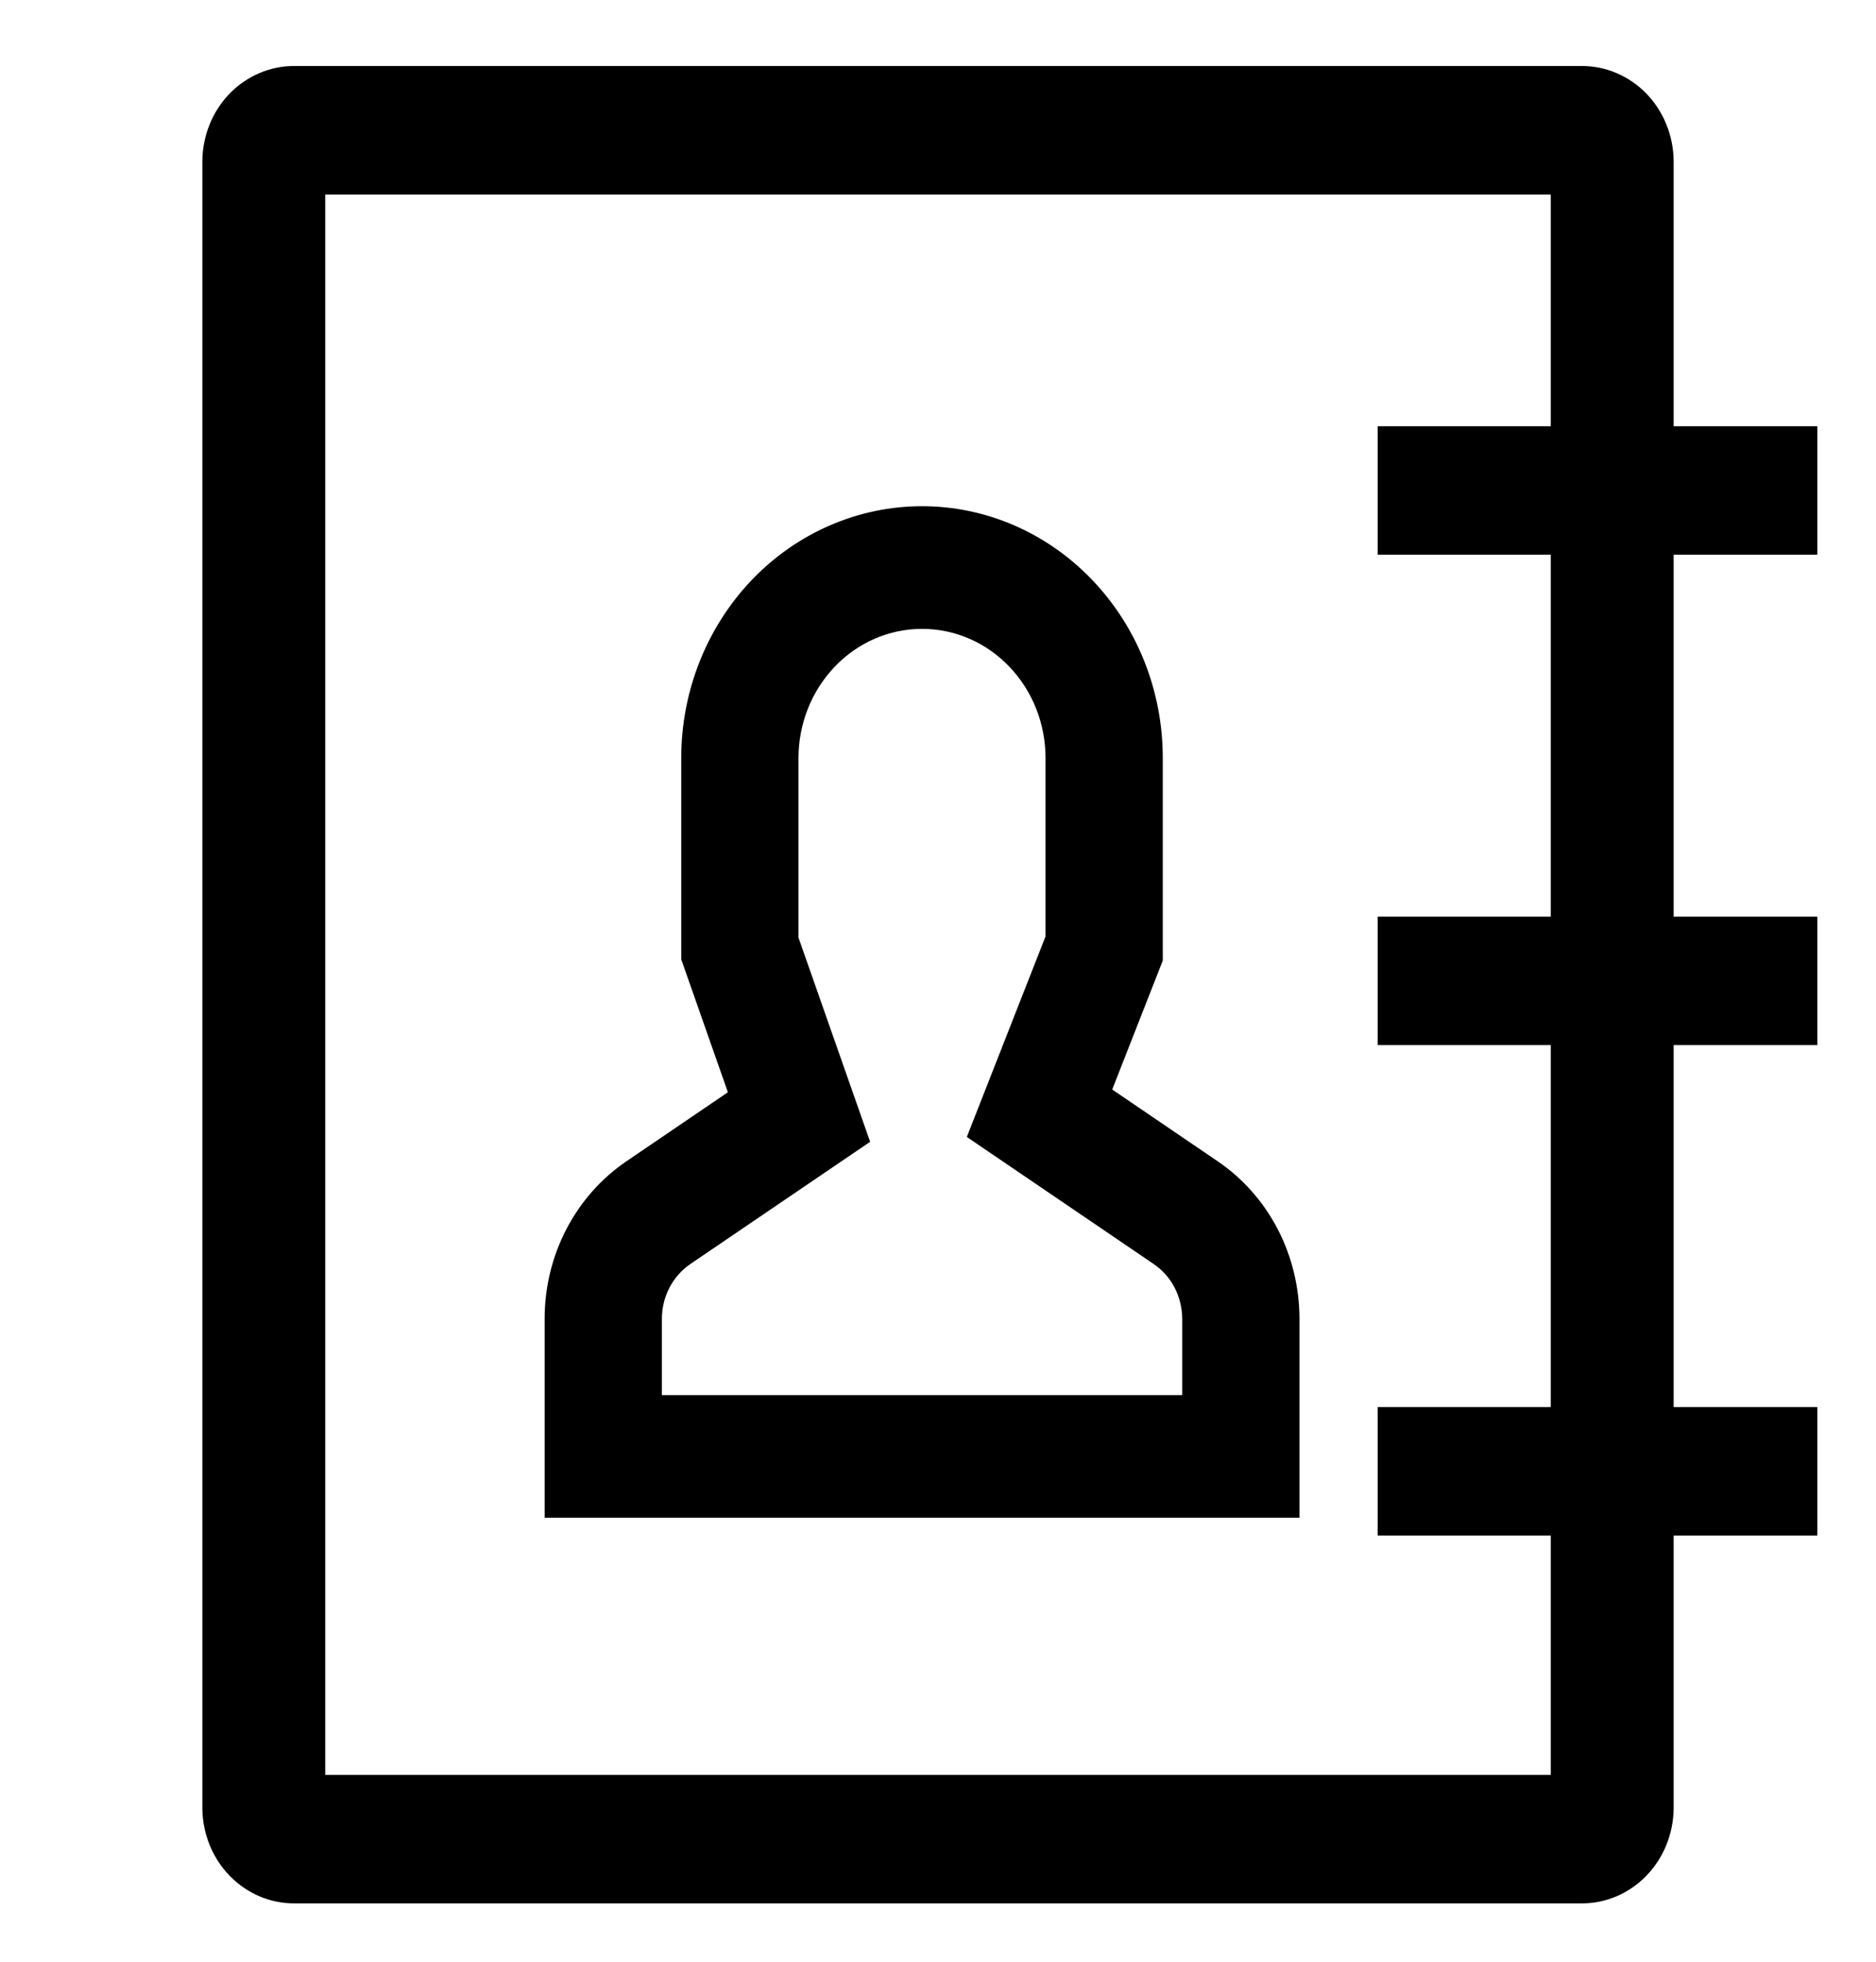 <svg width="22" height="23" viewBox="0 0 22 23" fill="none" xmlns="http://www.w3.org/2000/svg">
<path d="M21.312 6.503V4.997H19.627V1.887C19.624 1.589 19.509 1.305 19.306 1.096C19.103 0.888 18.829 0.772 18.545 0.774H3.455C3.171 0.772 2.897 0.888 2.694 1.096C2.491 1.305 2.376 1.589 2.373 1.887V21.203C2.376 21.5 2.491 21.785 2.694 21.993C2.897 22.202 3.171 22.318 3.455 22.316H18.545C18.829 22.318 19.103 22.202 19.306 21.993C19.509 21.785 19.624 21.5 19.627 21.203V18.003H21.312V16.497H19.627V12.253H21.312V10.747H19.627V6.503H21.312ZM18.186 10.747H16.156V12.253H18.186V16.497H16.156V18.003H18.186V20.809H3.814V2.281H18.186V4.997H16.156V6.503H18.186V10.747Z" fill="black"/>
<path d="M14.278 13.614L13.043 12.774L13.636 11.262V8.887C13.636 8.104 13.339 7.354 12.809 6.8C12.28 6.246 11.562 5.935 10.813 5.935C10.064 5.935 9.346 6.246 8.816 6.8C8.287 7.354 7.989 8.104 7.989 8.887V11.248L8.536 12.806L7.348 13.614C7.053 13.814 6.81 14.088 6.642 14.411C6.474 14.735 6.386 15.097 6.387 15.465V17.795H15.239V15.465C15.239 15.097 15.152 14.735 14.984 14.411C14.816 14.088 14.573 13.814 14.278 13.614ZM13.864 16.357H7.762V15.465C7.762 15.336 7.792 15.21 7.851 15.097C7.91 14.984 7.994 14.889 8.097 14.819L10.204 13.387L9.364 10.993V8.887C9.364 8.486 9.517 8.101 9.789 7.817C10.06 7.532 10.429 7.373 10.813 7.373C11.197 7.373 11.566 7.532 11.837 7.817C12.109 8.101 12.261 8.486 12.261 8.887V10.979L11.338 13.33L13.528 14.819C13.632 14.889 13.716 14.984 13.775 15.097C13.833 15.21 13.864 15.336 13.864 15.465V16.357Z" fill="black"/>
</svg>
